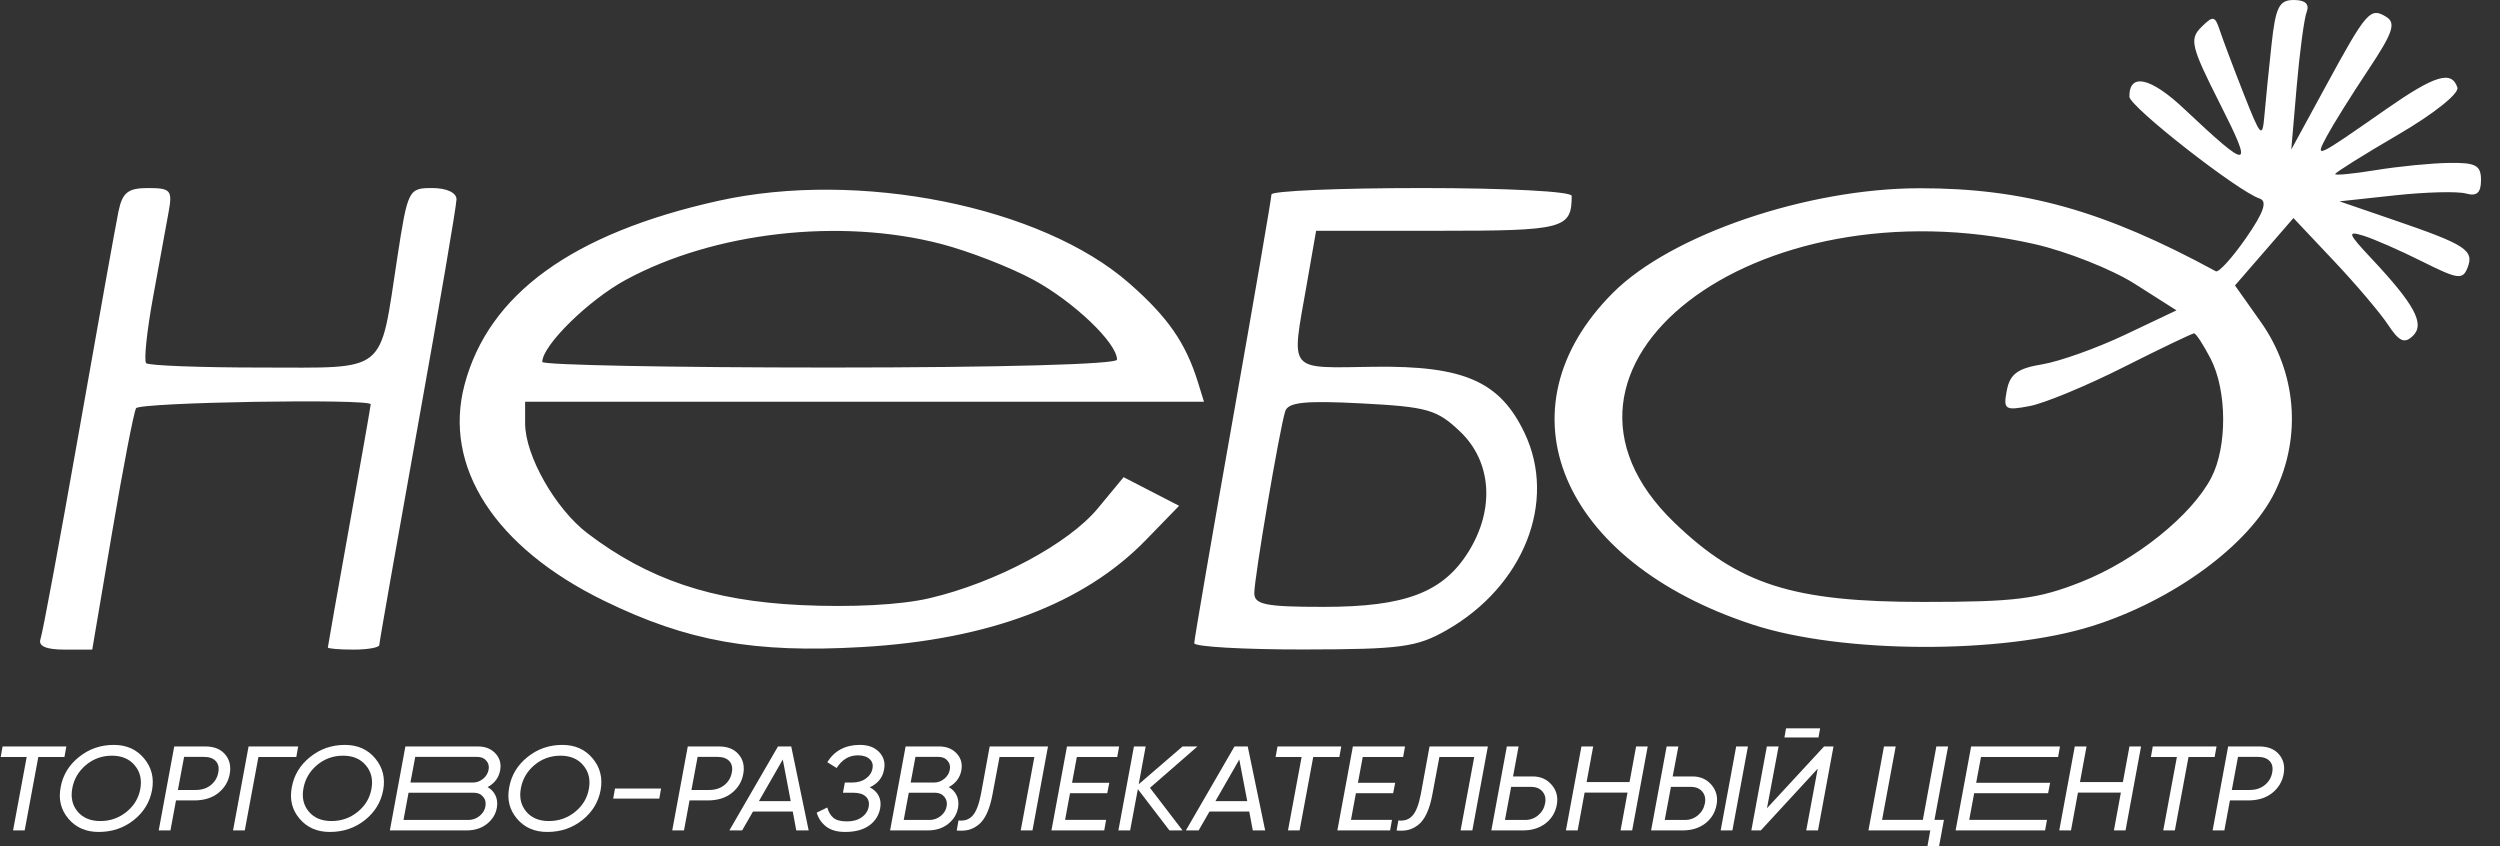 <svg width="127" height="43" viewBox="0 0 127 43" fill="none" xmlns="http://www.w3.org/2000/svg">
<rect x="0" y="0" width="127" height="43" fill="#333333" stroke="none"/>
<path d="M3.37 37.92L3.274 38.456H1.946L1.254 42.184H0.664L1.356 38.456H0.035L0.131 37.92H3.37Z" fill="white"/>
<path d="M5.012 42.263C4.366 42.263 3.853 42.038 3.473 41.587C3.092 41.136 2.962 40.604 3.081 39.991C3.192 39.374 3.502 38.862 4.011 38.456C4.52 38.046 5.11 37.841 5.781 37.841C6.427 37.841 6.94 38.07 7.32 38.529C7.701 38.984 7.835 39.52 7.724 40.137C7.609 40.754 7.297 41.264 6.788 41.666C6.284 42.064 5.691 42.263 5.012 42.263ZM5.095 41.709C5.599 41.709 6.042 41.554 6.422 41.246C6.807 40.937 7.042 40.547 7.128 40.076C7.213 39.605 7.119 39.207 6.846 38.882C6.572 38.553 6.185 38.389 5.685 38.389C5.185 38.389 4.744 38.547 4.364 38.864C3.988 39.181 3.757 39.577 3.671 40.052C3.586 40.519 3.678 40.913 3.947 41.233C4.216 41.55 4.599 41.709 5.095 41.709Z" fill="white"/>
<path d="M10.435 37.92C10.871 37.92 11.203 38.052 11.429 38.316C11.66 38.58 11.741 38.909 11.673 39.303C11.605 39.7 11.41 40.027 11.089 40.283C10.773 40.535 10.367 40.661 9.871 40.661H8.941L8.659 42.184H8.063L8.851 37.92H10.435ZM11.089 39.242C11.136 38.998 11.094 38.805 10.961 38.663C10.829 38.521 10.628 38.45 10.358 38.45H9.352L9.037 40.131H9.935C10.247 40.131 10.506 40.048 10.711 39.881C10.916 39.715 11.042 39.502 11.089 39.242Z" fill="white"/>
<path d="M15.148 37.92L15.052 38.456H13.128L12.435 42.184H11.839L12.628 37.92H15.148Z" fill="white"/>
<path d="M16.754 42.263C16.109 42.263 15.596 42.038 15.215 41.587C14.835 41.136 14.704 40.604 14.824 39.991C14.935 39.374 15.245 38.862 15.754 38.456C16.262 38.046 16.852 37.841 17.524 37.841C18.169 37.841 18.682 38.07 19.063 38.529C19.443 38.984 19.578 39.52 19.467 40.137C19.351 40.754 19.039 41.264 18.531 41.666C18.026 42.064 17.434 42.263 16.754 42.263ZM16.837 41.709C17.342 41.709 17.785 41.554 18.165 41.246C18.55 40.937 18.785 40.547 18.87 40.076C18.956 39.605 18.862 39.207 18.588 38.882C18.315 38.553 17.928 38.389 17.427 38.389C16.927 38.389 16.487 38.547 16.107 38.864C15.73 39.181 15.499 39.577 15.414 40.052C15.328 40.519 15.42 40.913 15.69 41.233C15.959 41.55 16.342 41.709 16.837 41.709Z" fill="white"/>
<path d="M25.411 39.114C25.347 39.495 25.133 39.786 24.77 39.985C24.949 40.086 25.082 40.226 25.168 40.405C25.253 40.58 25.279 40.781 25.244 41.008C25.193 41.341 25.026 41.621 24.744 41.849C24.466 42.072 24.122 42.184 23.712 42.184H19.805L20.594 37.92H24.282C24.65 37.92 24.943 38.035 25.161 38.267C25.383 38.498 25.467 38.781 25.411 39.114ZM24.821 39.102C24.855 38.923 24.817 38.771 24.706 38.645C24.599 38.515 24.445 38.45 24.244 38.45H21.094L20.85 39.753H24.026C24.214 39.753 24.385 39.69 24.539 39.565C24.693 39.439 24.787 39.284 24.821 39.102ZM24.359 41.453C24.526 41.319 24.627 41.154 24.661 40.959C24.695 40.764 24.654 40.602 24.539 40.472C24.428 40.338 24.272 40.271 24.071 40.271H20.754L20.498 41.654H23.789C24.002 41.654 24.193 41.587 24.359 41.453Z" fill="white"/>
<path d="M27.799 42.263C27.154 42.263 26.64 42.038 26.26 41.587C25.879 41.136 25.749 40.604 25.869 39.991C25.98 39.374 26.29 38.862 26.799 38.456C27.307 38.046 27.897 37.841 28.569 37.841C29.214 37.841 29.727 38.07 30.108 38.529C30.488 38.984 30.623 39.52 30.512 40.137C30.396 40.754 30.084 41.264 29.575 41.666C29.071 42.064 28.479 42.263 27.799 42.263ZM27.882 41.709C28.387 41.709 28.829 41.554 29.21 41.246C29.595 40.937 29.83 40.547 29.915 40.076C30.001 39.605 29.907 39.207 29.633 38.882C29.36 38.553 28.973 38.389 28.472 38.389C27.972 38.389 27.532 38.547 27.151 38.864C26.775 39.181 26.544 39.577 26.459 40.052C26.373 40.519 26.465 40.913 26.735 41.233C27.004 41.55 27.387 41.709 27.882 41.709Z" fill="white"/>
<path d="M31.151 40.569L31.241 40.058H33.582L33.492 40.569H31.151Z" fill="white"/>
<path d="M36.523 37.92C36.959 37.92 37.291 38.052 37.517 38.316C37.748 38.58 37.829 38.909 37.761 39.303C37.693 39.7 37.498 40.027 37.177 40.283C36.861 40.535 36.455 40.661 35.959 40.661H35.029L34.747 42.184H34.15L34.939 37.92H36.523ZM37.177 39.242C37.224 38.998 37.182 38.805 37.049 38.663C36.916 38.521 36.715 38.45 36.446 38.45H35.439L35.125 40.131H36.023C36.335 40.131 36.594 40.048 36.799 39.881C37.004 39.715 37.13 39.502 37.177 39.242Z" fill="white"/>
<path d="M40.451 42.184L40.272 41.227H38.252L37.7 42.184H37.052L39.521 37.92H40.195L41.08 42.184H40.451ZM38.553 40.697H40.169L39.765 38.584L38.553 40.697Z" fill="white"/>
<path d="M44.912 39.083C44.84 39.502 44.596 39.806 44.181 39.997C44.391 40.099 44.542 40.243 44.637 40.429C44.731 40.612 44.756 40.821 44.714 41.057C44.645 41.426 44.457 41.721 44.149 41.94C43.846 42.155 43.44 42.263 42.931 42.263C42.529 42.263 42.208 42.172 41.969 41.989C41.734 41.806 41.573 41.571 41.488 41.282L42.026 41.02C42.086 41.244 42.189 41.418 42.334 41.544C42.48 41.666 42.711 41.727 43.027 41.727C43.331 41.727 43.578 41.658 43.771 41.52C43.968 41.382 44.087 41.203 44.13 40.984C44.168 40.764 44.119 40.592 43.983 40.466C43.85 40.336 43.638 40.271 43.348 40.271H42.822L42.918 39.753H43.29C43.568 39.753 43.799 39.686 43.983 39.552C44.171 39.418 44.284 39.248 44.322 39.041C44.361 38.842 44.312 38.681 44.175 38.559C44.042 38.434 43.843 38.371 43.578 38.371C43.134 38.371 42.775 38.586 42.501 39.016L42.026 38.718C42.394 38.133 42.946 37.841 43.681 37.841C44.1 37.841 44.425 37.96 44.656 38.2C44.891 38.44 44.977 38.734 44.912 39.083Z" fill="white"/>
<path d="M48.84 39.114C48.776 39.495 48.562 39.786 48.199 39.985C48.378 40.086 48.511 40.226 48.596 40.405C48.682 40.58 48.707 40.781 48.673 41.008C48.622 41.341 48.455 41.621 48.173 41.849C47.895 42.072 47.551 42.184 47.14 42.184H45.217L46.005 37.92H47.711C48.079 37.92 48.372 38.035 48.59 38.267C48.812 38.498 48.895 38.781 48.84 39.114ZM48.25 39.102C48.284 38.923 48.246 38.771 48.134 38.645C48.028 38.515 47.874 38.45 47.673 38.45H46.505L46.262 39.753H47.455C47.643 39.753 47.814 39.69 47.968 39.565C48.122 39.439 48.216 39.284 48.25 39.102ZM47.788 41.453C47.955 41.319 48.055 41.154 48.09 40.959C48.124 40.764 48.083 40.602 47.968 40.472C47.856 40.338 47.7 40.271 47.499 40.271H46.166L45.909 41.654H47.217C47.431 41.654 47.621 41.587 47.788 41.453Z" fill="white"/>
<path d="M48.602 42.19L48.691 41.678C48.986 41.715 49.224 41.636 49.403 41.441C49.587 41.242 49.73 40.874 49.833 40.338L50.276 37.92H53.238L52.45 42.184H51.853L52.546 38.456H50.776L50.423 40.338C50.35 40.736 50.252 41.067 50.128 41.331C50.004 41.591 49.859 41.784 49.692 41.91C49.529 42.035 49.363 42.119 49.192 42.159C49.021 42.2 48.824 42.21 48.602 42.19Z" fill="white"/>
<path d="M56.755 38.456H54.703L54.46 39.766H56.352L56.249 40.295H54.357L54.107 41.648H56.191L56.095 42.184H53.414L54.203 37.92H56.852L56.755 38.456Z" fill="white"/>
<path d="M60.83 37.92L58.418 40.021L60.073 42.184H59.406L57.803 40.088L57.411 42.184H56.815L57.604 37.92H58.2L57.847 39.839L60.073 37.92H60.83Z" fill="white"/>
<path d="M63.642 42.184L63.462 41.227H61.442L60.891 42.184H60.243L62.712 37.92H63.385L64.27 42.184H63.642ZM61.744 40.697H63.36L62.956 38.584L61.744 40.697Z" fill="white"/>
<path d="M68.136 37.92L68.04 38.456H66.712L66.02 42.184H65.43L66.122 38.456H64.801L64.897 37.92H68.136Z" fill="white"/>
<path d="M71.279 38.456H69.227L68.983 39.766H70.875L70.772 40.295H68.88L68.63 41.648H70.714L70.618 42.184H67.938L68.726 37.92H71.375L71.279 38.456Z" fill="white"/>
<path d="M70.947 42.19L71.037 41.678C71.332 41.715 71.569 41.636 71.749 41.441C71.932 41.242 72.076 40.874 72.178 40.338L72.621 37.92H75.584L74.795 42.184H74.198L74.891 38.456H73.121L72.768 40.338C72.696 40.736 72.597 41.067 72.473 41.331C72.349 41.591 72.204 41.784 72.037 41.91C71.875 42.035 71.708 42.119 71.537 42.159C71.366 42.2 71.169 42.21 70.947 42.19Z" fill="white"/>
<path d="M77.863 39.443C78.261 39.443 78.581 39.585 78.825 39.869C79.069 40.153 79.156 40.488 79.088 40.874C79.015 41.272 78.823 41.591 78.511 41.831C78.199 42.066 77.823 42.184 77.382 42.184H75.76L76.548 37.92H77.145L76.863 39.443H77.863ZM78.139 41.416C78.327 41.258 78.445 41.057 78.492 40.813C78.539 40.569 78.494 40.368 78.357 40.21C78.224 40.052 78.03 39.973 77.773 39.973H76.766L76.452 41.654H77.478C77.731 41.654 77.951 41.575 78.139 41.416Z" fill="white"/>
<path d="M83.114 37.92H83.704L82.915 42.184H82.325L82.678 40.265H80.498L80.145 42.184H79.549L80.337 37.92H80.934L80.6 39.729H82.781L83.114 37.92Z" fill="white"/>
<path d="M83.876 42.184L84.665 37.92H85.261L84.973 39.443H85.98C86.377 39.443 86.698 39.585 86.942 39.869C87.185 40.153 87.273 40.488 87.204 40.874C87.132 41.272 86.939 41.591 86.627 41.831C86.315 42.066 85.939 42.184 85.499 42.184H83.876ZM87.41 42.184L88.198 37.92H88.795L88.006 42.184H87.41ZM84.569 41.654H85.595C85.847 41.654 86.067 41.575 86.255 41.416C86.443 41.258 86.561 41.057 86.608 40.813C86.655 40.569 86.61 40.368 86.473 40.21C86.341 40.052 86.146 39.973 85.89 39.973H84.883L84.569 41.654Z" fill="white"/>
<path d="M90.648 37.463L90.731 37H92.463L92.379 37.463H90.648ZM88.968 42.184L89.756 37.92H90.353L89.763 41.057L92.662 37.92H93.142L92.354 42.184H91.757L92.341 39.047L89.449 42.184H88.968Z" fill="white"/>
<path d="M98.271 41.648H98.752L98.502 43H97.912L98.059 42.184H94.917L95.706 37.92H96.302L95.61 41.648H97.681L98.367 37.92H98.964L98.271 41.648Z" fill="white"/>
<path d="M104.551 38.456H100.634L100.39 39.766H104.147L104.044 40.295H100.288L100.037 41.648H103.987L103.89 42.184H99.345L100.134 37.92H104.647L104.551 38.456Z" fill="white"/>
<path d="M108.176 37.92H108.766L107.977 42.184H107.387L107.74 40.265H105.56L105.207 42.184H104.61L105.399 37.92H105.996L105.662 39.729H107.843L108.176 37.92Z" fill="white"/>
<path d="M112.6 37.92L112.504 38.456H111.176L110.483 42.184H109.893L110.586 38.456H109.265L109.361 37.92H112.6Z" fill="white"/>
<path d="M114.774 37.92C115.21 37.92 115.541 38.052 115.768 38.316C115.999 38.58 116.08 38.909 116.012 39.303C115.943 39.7 115.749 40.027 115.428 40.283C115.112 40.535 114.706 40.661 114.21 40.661H113.28L112.998 42.184H112.401L113.19 37.92H114.774ZM115.428 39.242C115.475 38.998 115.432 38.805 115.3 38.663C115.167 38.521 114.966 38.45 114.697 38.45H113.69L113.376 40.131H114.274C114.586 40.131 114.845 40.048 115.05 39.881C115.255 39.715 115.381 39.502 115.428 39.242Z" fill="white"/>
<path fill-rule="evenodd" clip-rule="evenodd" d="M115.392 2.28C115.255 3.534 115.094 5.145 115.033 5.862C114.932 7.056 114.845 6.966 113.984 4.776C113.467 3.463 112.921 2.012 112.769 1.551C112.521 0.797 112.427 0.78 111.821 1.384C111.215 1.988 111.308 2.37 112.764 5.251C114.498 8.681 114.331 8.705 110.932 5.51C109.246 3.924 108.161 3.689 108.173 4.91C108.178 5.416 113.677 9.718 114.794 10.089C115.196 10.223 114.994 10.801 114.092 12.099C113.395 13.101 112.708 13.858 112.566 13.781C106.879 10.692 102.813 9.555 97.491 9.563C91.796 9.573 84.901 11.922 81.955 14.858C76.001 20.79 79.261 28.54 89.056 31.736C93.565 33.208 101.689 33.243 106.263 31.809C110.398 30.514 114.256 27.684 115.567 24.986C116.933 22.175 116.661 18.917 114.846 16.352L113.537 14.501L115.022 12.789L116.507 11.077L118.553 13.246C119.679 14.438 120.922 15.903 121.315 16.5C121.875 17.351 122.147 17.473 122.572 17.065C123.2 16.462 122.674 15.48 120.452 13.113C119.269 11.851 119.222 11.715 120.065 11.975C120.592 12.137 121.937 12.728 123.052 13.286C124.868 14.195 125.11 14.227 125.355 13.59C125.693 12.712 125.252 12.426 121.677 11.2L118.845 10.228L121.677 9.922C123.235 9.754 124.853 9.713 125.273 9.831C125.822 9.986 126.035 9.795 126.035 9.148C126.035 8.395 125.771 8.254 124.401 8.276C123.502 8.29 121.836 8.455 120.697 8.641C119.558 8.828 118.627 8.919 118.627 8.843C118.627 8.768 120.064 7.867 121.82 6.843C123.629 5.788 124.936 4.748 124.835 4.444C124.539 3.561 123.69 3.821 121.205 5.554C117.565 8.092 117.581 8.085 118.218 6.891C118.521 6.325 119.46 4.821 120.306 3.551C121.564 1.66 121.73 1.169 121.219 0.855C120.408 0.355 120.224 0.567 118.147 4.382L116.396 7.599L116.671 4.406C116.822 2.65 117.051 0.941 117.179 0.607C117.332 0.21 117.106 0 116.526 0C115.778 0 115.6 0.357 115.392 2.28ZM6.017 10.747C5.881 11.404 4.979 16.435 4.012 21.928C3.045 27.42 2.166 32.159 2.059 32.457C1.929 32.82 2.333 33 3.275 33H4.686L5.697 27.034C6.253 23.753 6.8 20.92 6.913 20.738C7.101 20.436 18.832 20.239 18.832 20.539C18.832 20.611 18.343 23.395 17.745 26.727C17.147 30.057 16.656 32.831 16.655 32.891C16.654 32.951 17.242 33 17.961 33C18.68 33 19.268 32.895 19.268 32.767C19.268 32.639 20.151 27.621 21.229 21.615C22.308 15.609 23.19 10.439 23.19 10.124C23.19 9.786 22.686 9.553 21.958 9.553C20.752 9.553 20.715 9.626 20.184 13.078C19.263 19.076 19.765 18.671 13.25 18.671C10.168 18.671 7.547 18.571 7.425 18.45C7.302 18.328 7.461 16.813 7.777 15.085C8.093 13.355 8.45 11.404 8.57 10.747C8.766 9.669 8.665 9.553 7.525 9.553C6.5 9.553 6.218 9.776 6.017 10.747ZM36.482 10.204C29.074 11.853 24.817 14.94 23.598 19.547C22.495 23.715 25.147 27.818 30.692 30.521C34.916 32.582 38.313 33.189 43.816 32.869C50.24 32.495 55.065 30.672 58.213 27.43L59.899 25.694L58.489 24.968L57.079 24.241L55.778 25.815C54.277 27.629 50.595 29.597 47.216 30.39C45.771 30.73 43.262 30.863 40.654 30.737C36.149 30.521 32.93 29.436 29.85 27.096C28.215 25.853 26.676 23.146 26.676 21.511V20.408H43.919H61.162L60.86 19.431C60.237 17.421 59.333 16.116 57.369 14.393C52.901 10.475 43.624 8.614 36.482 10.204ZM64.59 9.878C64.589 10.058 63.707 15.187 62.629 21.276C61.55 27.366 60.668 32.495 60.668 32.674C60.668 32.853 63.168 32.997 66.224 32.993C71.168 32.986 71.967 32.879 73.482 32.016C77.408 29.778 79.109 25.482 77.448 21.996C76.2 19.374 74.375 18.571 69.802 18.632C65.354 18.692 65.59 18.979 66.378 14.473L66.858 11.724H73.086C79.454 11.724 79.842 11.622 79.842 9.951C79.842 9.725 76.557 9.553 72.216 9.553C68.021 9.553 64.59 9.699 64.59 9.878ZM47.797 12.389C49.207 12.755 51.324 13.577 52.5 14.215C54.548 15.325 56.745 17.424 56.745 18.27C56.745 18.507 50.78 18.671 42.147 18.671C34.117 18.671 27.548 18.543 27.548 18.386C27.548 17.551 29.895 15.244 31.79 14.216C36.27 11.787 42.664 11.057 47.797 12.389ZM103.35 12.399C104.989 12.771 107.283 13.68 108.448 14.42L110.565 15.766L107.95 17.007C106.512 17.689 104.619 18.364 103.743 18.508C102.5 18.711 102.105 19.002 101.947 19.828C101.759 20.806 101.847 20.867 103.104 20.629C103.852 20.488 106 19.599 107.876 18.653C109.753 17.707 111.366 16.934 111.461 16.934C111.555 16.934 111.931 17.511 112.297 18.215C113.134 19.828 113.153 22.689 112.336 24.262C111.336 26.189 108.488 28.472 105.719 29.566C103.516 30.436 102.392 30.578 97.709 30.578C91.075 30.578 88.333 29.704 85.053 26.544C76.85 18.64 89.101 9.17 103.35 12.399ZM74.181 21.931C75.775 23.453 75.944 25.861 74.606 28.018C73.317 30.095 71.396 30.829 67.248 30.829C64.297 30.829 63.718 30.715 63.718 30.131C63.718 29.347 64.998 21.82 65.288 20.896C65.434 20.431 66.29 20.342 69.176 20.493C72.524 20.668 73.002 20.806 74.181 21.931Z" fill="white"/>
</svg>
